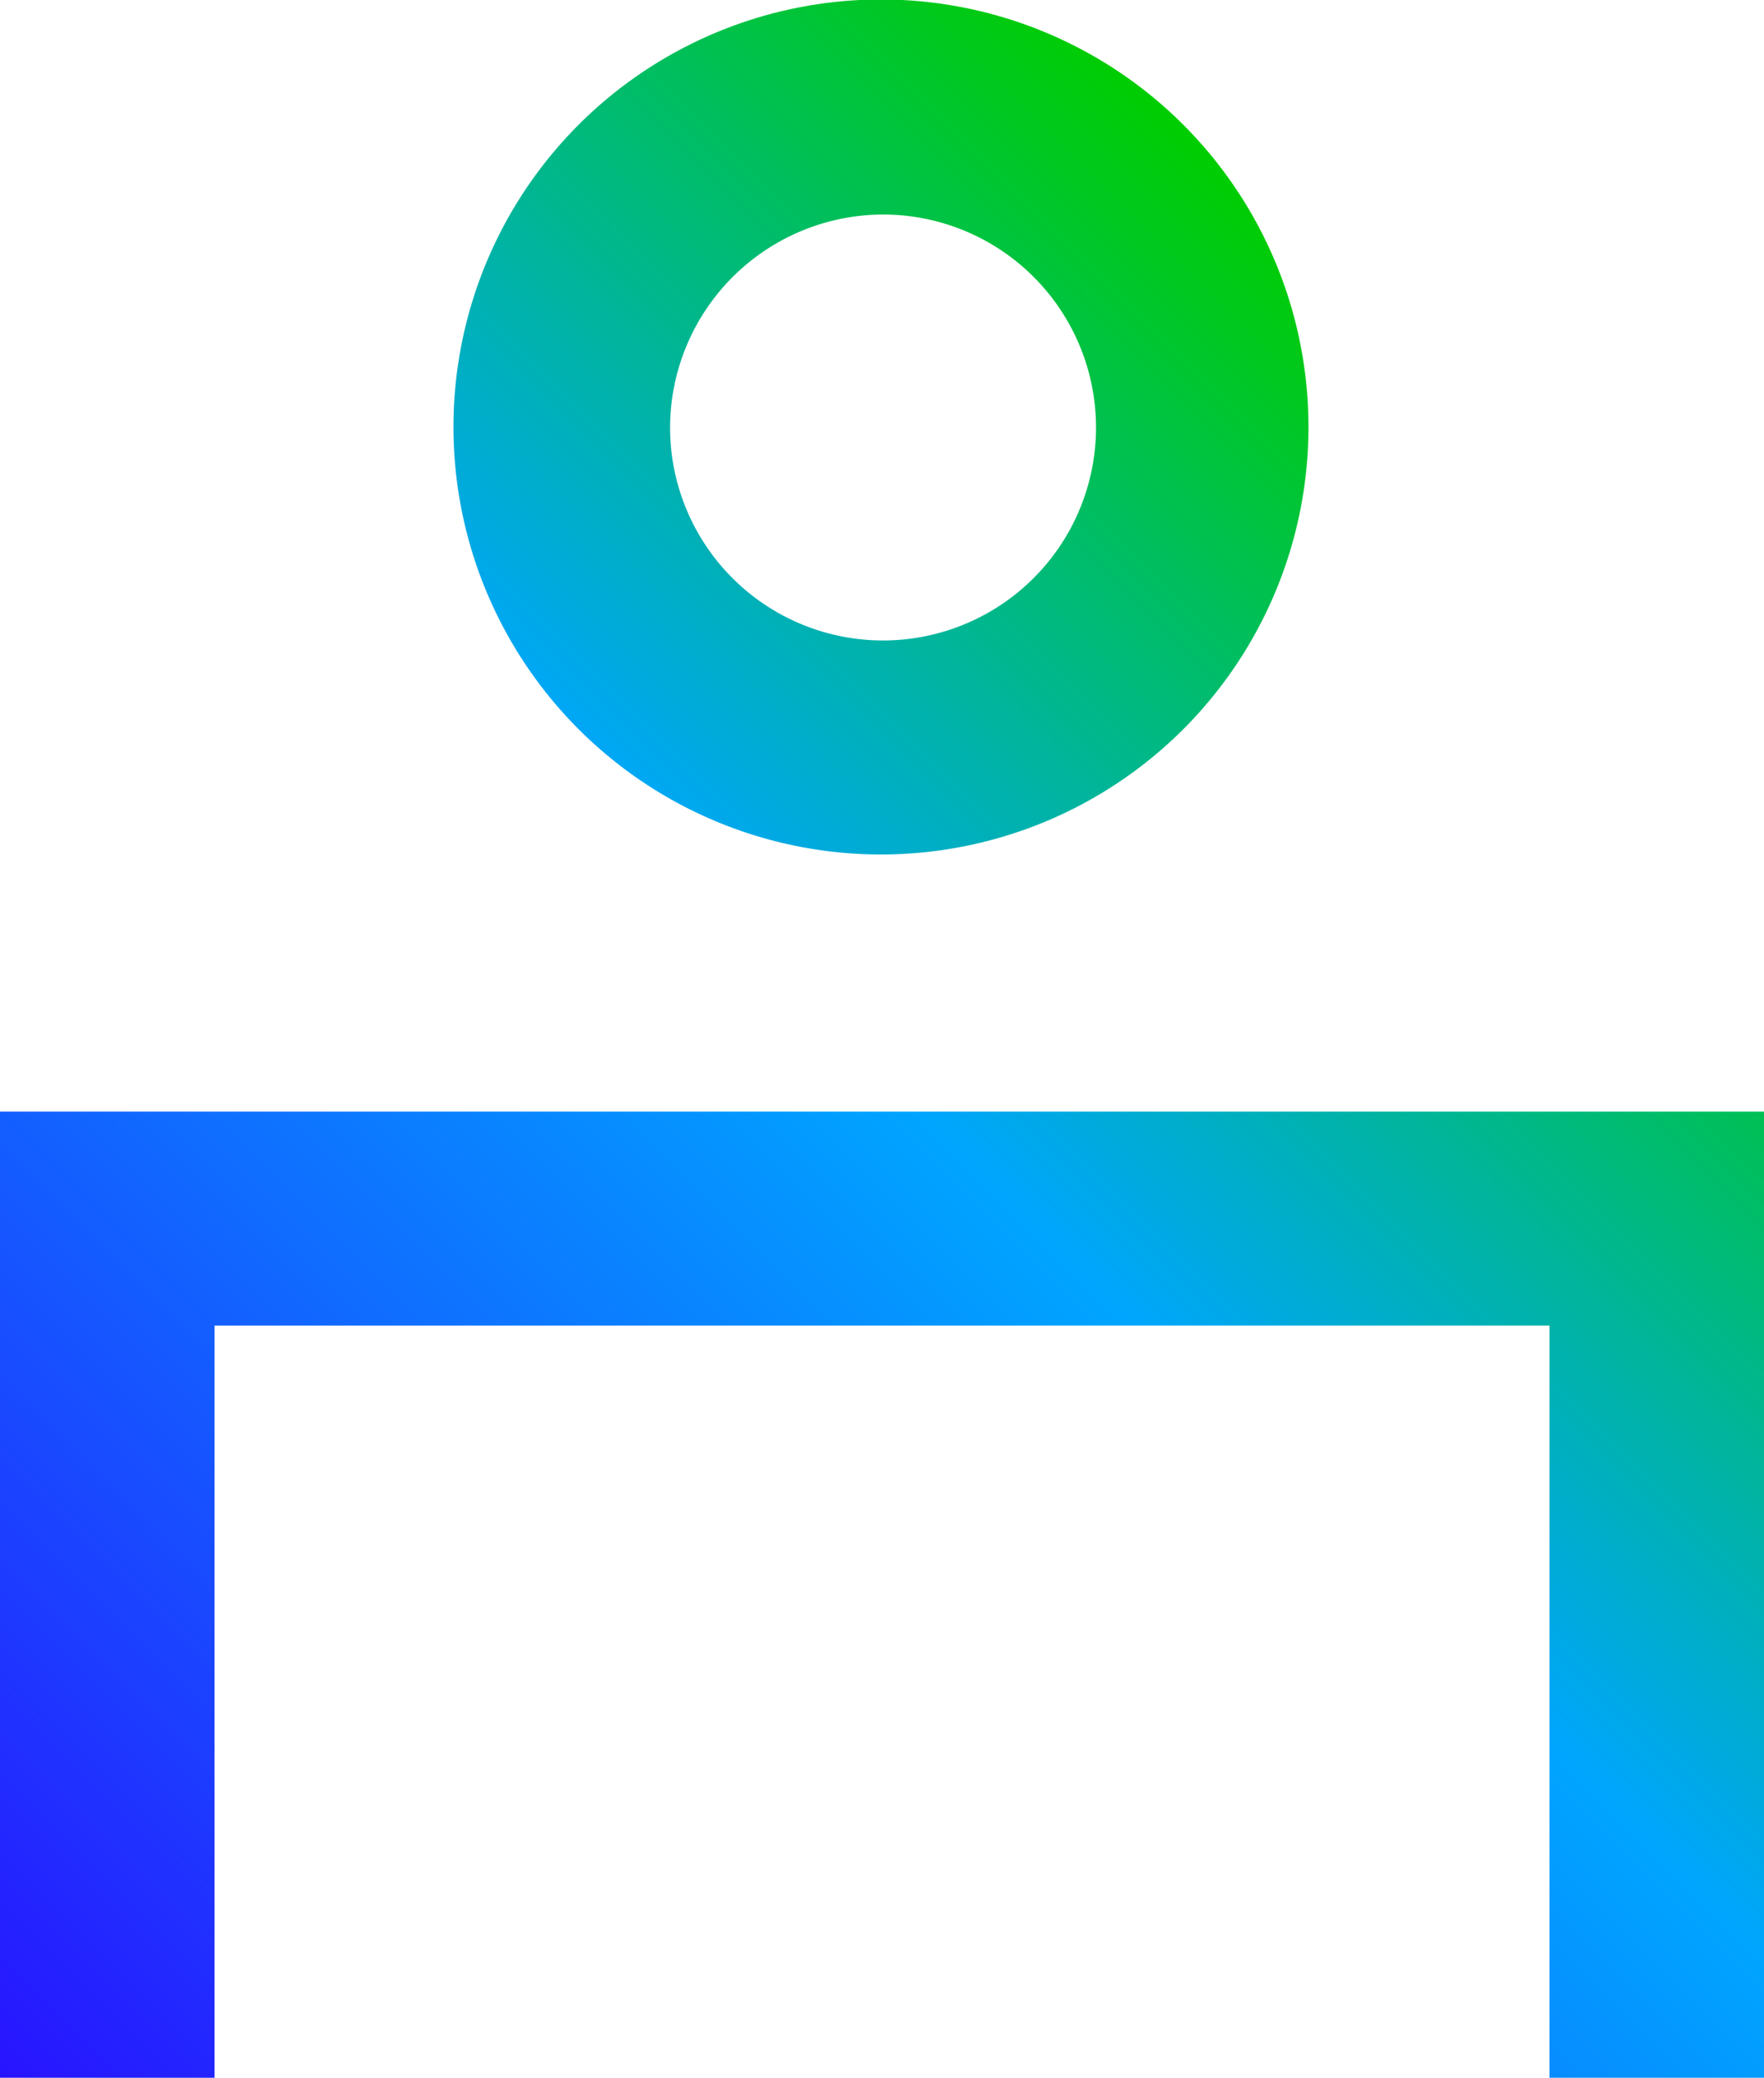 <svg xmlns="http://www.w3.org/2000/svg" xmlns:xlink="http://www.w3.org/1999/xlink" viewBox="0 0 33.96 40"><defs><style>.Graphic-Style{fill:url(#linear-gradient);}</style><linearGradient id="linear-gradient" x1="32.06" y1="11.7" x2="1.88" y2="41.88" gradientUnits="userSpaceOnUse"><stop offset="0" stop-color="#00cd00"/><stop offset="0.4" stop-color="#00a5ff"/><stop offset="1" stop-color="#2814ff"/></linearGradient></defs><g id="Layer_2" data-name="Layer 2"><g id="Layer_1-2" data-name="Layer 1"><path class="Graphic-Style" d="M17,16.45A8.23,8.23,0,1,0,8.73,8.23,8.23,8.23,0,0,0,17,16.45ZM17,4.13a4.1,4.1,0,1,1-4.1,4.1A4.11,4.11,0,0,1,17,4.13ZM34,21.4V40H29.83V25.52H4.13V40H0V21.4Z"/></g></g></svg>